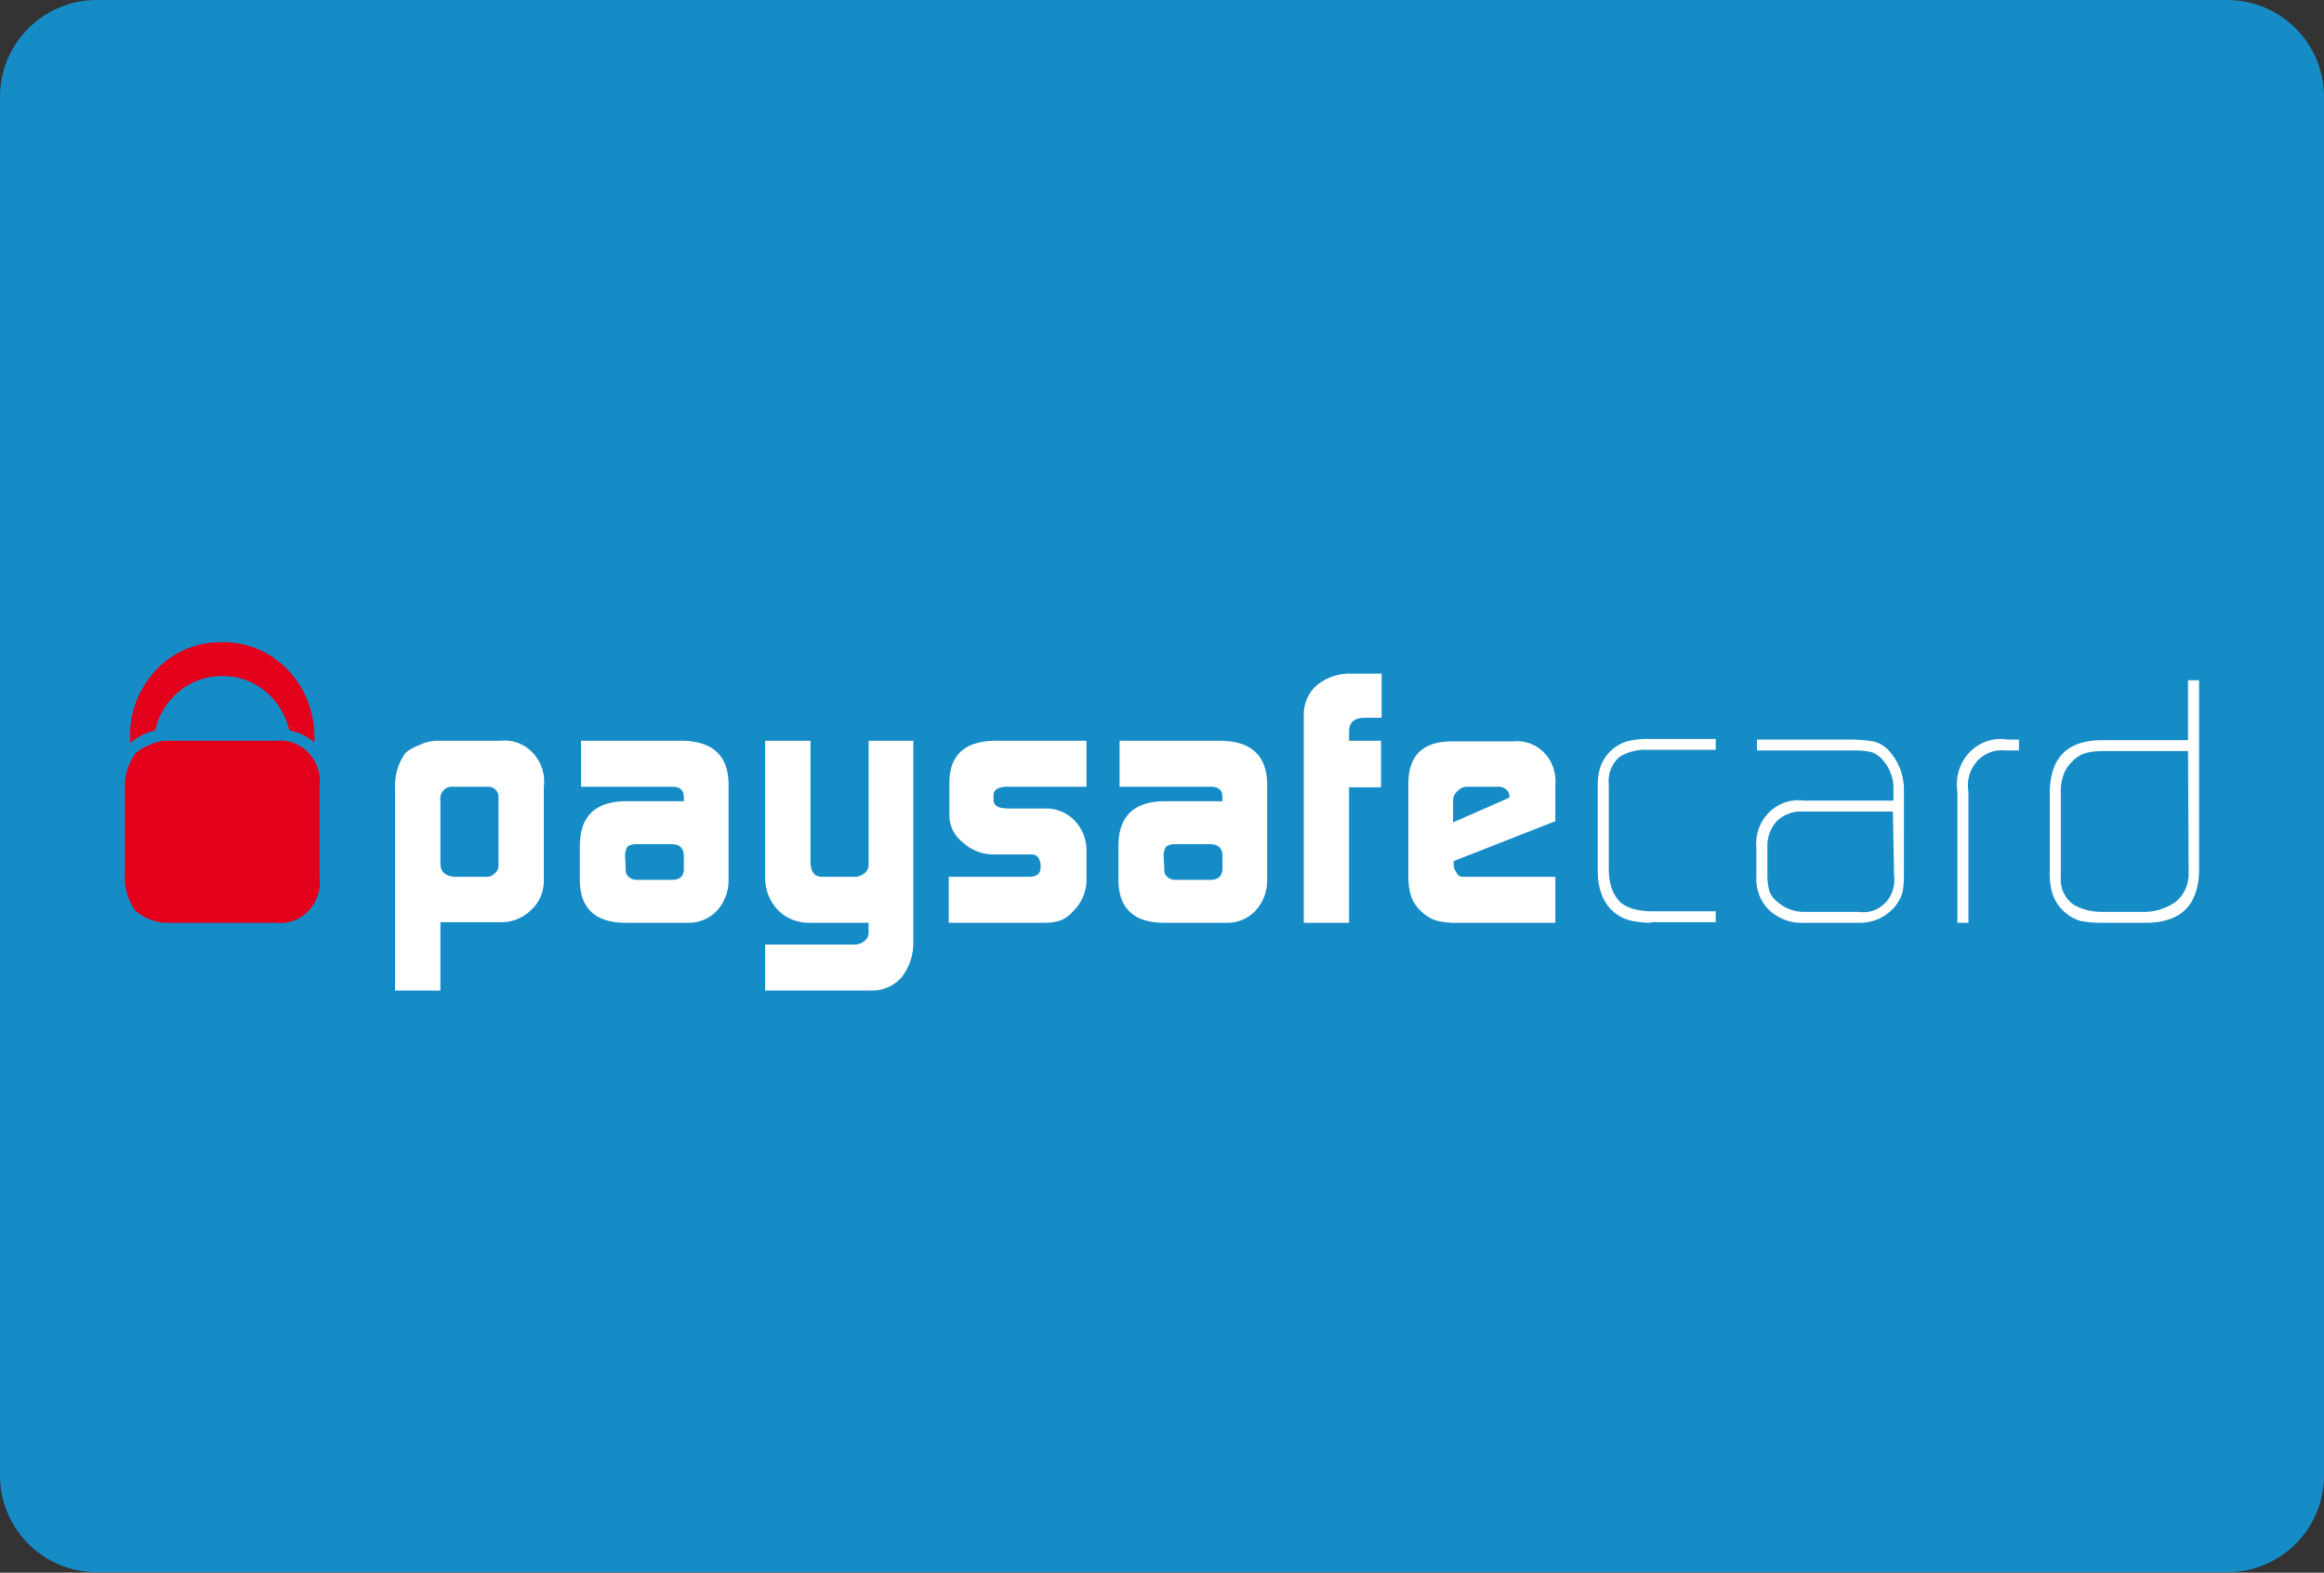 <svg fill="none" height="406" viewBox="0 0 600 406" width="600" xmlns="http://www.w3.org/2000/svg" xmlns:xlink="http://www.w3.org/1999/xlink"><rect x="0" y="0" width="600" height="406" fill="#333333" stroke="none"/><clipPath id="a"><path d="m0 0h600v405.882h-600z"/></clipPath><g clip-path="url(#a)"><path d="m0 25c0-13.807 11.193-25 25-25h550c13.807 0 25 11.193 25 25v355.882c0 13.808-11.193 25-25 25h-550c-13.807 0-25-11.193-25-25z" fill="#168cc7"/><path d="m102 203.722c-.207-3.358.751-6.682 2.7-9.367 1.078-.889 2.296-1.575 3.6-2.029 1.315-.656 2.743-1.027 4.2-1.093h16.65c1.546-.182 3.112.006 4.578.55 1.465.545 2.792 1.431 3.877 2.591 1.086 1.16 1.902 2.564 2.387 4.103.484 1.539.624 3.173.408 4.776v24.353c-.018 1.397-.321 2.774-.89 4.039s-1.391 2.39-2.41 3.298c-2.064 2.035-4.807 3.155-7.65 3.123h-15.75v17.64h-11.7zm26.7 2.341c.043-.373.008-.752-.101-1.111s-.29-.69-.531-.97c-.241-.281-.537-.505-.868-.657-.33-.153-.688-.23-1.05-.228h-9.15c-.459-.054-.924.003-1.359.167-.434.164-.826.43-1.146.778-.319.347-.557.767-.695 1.226s-.172.945-.1 1.42v16.235c0 2.186 1.35 3.278 3.6 3.434h8.4c.393.004.783-.078 1.144-.239.362-.161.687-.399.956-.697.279-.218.506-.501.662-.826.157-.325.238-.684.238-1.047zm47.85-.312c0-1.717-.9-2.654-3-2.654h-23.55v-11.864h26.4c7.7.208 11.6 3.903 11.7 11.084v24.977c.008 2.908-1.068 5.706-3 7.806-.975 1.032-2.144 1.842-3.435 2.379-1.291.538-2.675.791-4.065.743h-16.05c-7.7 0-11.65-3.539-11.85-10.616v-9.522c.1-7.285 3.9-11.032 11.4-11.24h15.45zm-15 18.733c-.044.353.002.713.134 1.041.131.329.344.616.616.832.304.283.661.498 1.048.632s.796.185 1.202.149h9c1.95 0 3-.937 3-2.654v-3.59c0-1.874-1.05-2.966-3.15-2.966h-9c-.844-.069-1.686.15-2.4.624-.511.834-.723 1.829-.6 2.81zm59.4 19.358c.827-.056 1.615-.384 2.25-.937.299-.21.549-.488.731-.812.181-.324.291-.687.319-1.061v-2.81h-15c-1.583.046-3.161-.219-4.65-.781-1.403-.552-2.68-1.403-3.75-2.498-1.089-1.117-1.944-2.456-2.512-3.934-.567-1.477-.836-3.061-.788-4.652v-35.124h11.7v31.222c0 2.654 1.05 3.902 3 3.902h8.4c.932.029 1.842-.305 2.55-.936.319-.226.581-.528.763-.881.183-.354.281-.747.287-1.149v-32.158h11.55v51.828c.085 3.344-.978 6.61-3 9.21-1.005 1.141-2.237 2.04-3.61 2.633s-2.854.867-4.34.802h-27.3v-11.864zm24-17.485h20.7c1.95 0 3-.78 3-2.341v-.937c-.012-.384-.115-.759-.3-1.093-.114-.375-.331-.708-.624-.957-.293-.25-.65-.405-1.026-.448h-10.35c-2.878-.02-5.651-1.13-7.8-3.122-1.024-.775-1.866-1.782-2.464-2.945-.597-1.162-.934-2.45-.986-3.767v-8.899c.1-6.868 3.9-10.407 11.4-10.615h24v11.864h-20.4c-2.4 0-3.6.781-3.6 2.186v1.249c0 1.457 1.25 2.185 3.75 2.185h10.2c2.642.079 5.154 1.206 7.023 3.151 1.868 1.944 2.952 4.559 3.027 7.308v8.586c-.185 2.788-1.362 5.404-3.3 7.338-.909 1.076-2.036 1.929-3.3 2.497-1.457.463-2.977.674-4.5.625h-24.45zm70.65-20.606c0-1.717-.9-2.654-3-2.654h-23.55v-11.864h26.4c7.7.208 11.6 3.903 11.7 11.084v24.977c.008 2.908-1.067 5.706-3 7.806-.975 1.032-2.144 1.842-3.435 2.379-1.291.538-2.675.791-4.065.743h-16.05c-7.7 0-11.65-3.539-11.85-10.616v-9.522c.1-7.285 3.9-11.032 11.4-11.24h15.45zm-15 18.733c-.044.353.002.713.134 1.041.132.329.344.616.616.832.578.532 1.33.811 2.1.781h9c2.1 0 3-.937 3.15-2.654v-3.59c0-1.874-1.05-2.966-3.15-2.966h-9c-.845-.081-1.691.139-2.4.624-.511.834-.723 1.829-.6 2.81zm36-39.964c-.023-1.502.29-2.99.915-4.345.624-1.354 1.544-2.539 2.685-3.46 2.592-2.004 5.777-2.998 9-2.81h7.5v11.396h-4.5c-2.55 0-3.9 1.249-3.9 3.434v2.498h8.25v12.02h-8.25v34.969h-11.7zm38.7 37.779v.78c-.029.802.239 1.585.75 2.186.118.316.324.588.591.782.267.195.583.303.909.31h24v11.865h-25.5c-1.82.07-3.639-.14-5.4-.625-1.402-.48-2.683-1.28-3.75-2.341-1.122-1.022-1.996-2.306-2.55-3.747-.545-1.764-.799-3.611-.75-5.464v-23.728c0-7.285 3.75-10.928 11.25-10.928h15.75c1.465-.17 2.947.003 4.34.505 1.392.503 2.659 1.322 3.709 2.399 1.049 1.077 1.854 2.385 2.356 3.827s.688 2.982.545 4.509v9.366zm14.4-16.392v-.312c.006-.326-.058-.65-.188-.947s-.322-.56-.562-.77c-.546-.484-1.234-.759-1.95-.781h-8.1c-.476-.02-.95.068-1.39.256-.44.189-.836.474-1.16.837-.373.291-.675.668-.883 1.102-.209.433-.317.911-.317 1.396v5.62zm36.6 32.315c-1.611.002-3.218-.155-4.8-.469-1.765-.32-3.423-1.104-4.814-2.279-1.392-1.175-2.471-2.701-3.136-4.433-.702-1.838-1.058-3.799-1.05-5.776v-22.324c-.061-1.585.142-3.17.6-4.683.468-1.537 1.292-2.931 2.4-4.059 1.255-1.307 2.801-2.272 4.5-2.81 1.621-.408 3.282-.617 4.95-.624h18v2.81h-17.55c-2.576-.164-5.139.489-7.35 1.873-.987.87-1.75 1.982-2.222 3.236-.471 1.253-.635 2.609-.478 3.945v22.167c.01 1.542.263 3.072.75 4.528.49 1.436 1.314 2.723 2.4 3.746 1.117.847 2.396 1.432 3.75 1.717 1.38.31 2.788.466 4.2.469h16.5v2.81h-16.65zm65.25-12.801c.029 1.567-.071 3.134-.3 4.683-.446 1.639-1.27 3.139-2.4 4.371-1.167 1.242-2.571 2.216-4.12 2.861-1.55.645-3.212.947-4.88.886h-13.95c-3.276.219-6.505-.901-9-3.122-1.188-1.113-2.116-2.492-2.714-4.034-.597-1.542-.849-3.206-.736-4.865v-7.181c-.173-1.691.025-3.4.579-5s1.45-3.048 2.62-4.235c1.169-1.187 2.583-2.083 4.133-2.62 1.551-.536 3.198-.699 4.818-.477h23.25v-3.122c.026-2.443-.77-4.818-2.25-6.713-.818-1.211-1.968-2.136-3.3-2.654-1.475-.352-2.987-.51-4.5-.468h-25.2v-2.81h24c2.009-.01 4.015.146 6 .468.911.186 1.777.558 2.55 1.093.877.572 1.641 1.314 2.25 2.185 2.086 2.634 3.203 5.954 3.15 9.367zm-2.85-15.923h-23.4c-1.204-.057-2.407.135-3.539.563-1.133.429-2.173 1.086-3.061 1.934-.841.938-1.488 2.045-1.901 3.254-.412 1.208-.582 2.492-.499 3.771v7.025c-.013 1.264.139 2.525.45 3.747.379 1.281 1.175 2.385 2.25 3.122 1.859 1.596 4.19 2.478 6.6 2.498h14.4c1.223.183 2.47.066 3.642-.34s2.237-1.09 3.11-1.999c.874-.91 1.532-2.018 1.922-3.238s.502-2.517.326-3.79zm29.1-15.767c-1.353-.17-2.726-.007-4.007.477-1.281.483-2.436 1.274-3.37 2.306-.934 1.033-1.622 2.28-2.008 3.641-.386 1.36-.46 2.796-.215 4.191v33.876h-2.85v-33.876c-.284-1.83-.146-3.704.401-5.468.548-1.764 1.491-3.367 2.75-4.678 1.26-1.311 2.8-2.291 4.495-2.861 1.695-.571 3.496-.714 5.254-.418h3v2.81zm49.95 31.378c-.3 8.95-5.1 13.321-14.4 13.113h-10.35c-1.96.043-3.919-.114-5.85-.469-1.954-.592-3.716-1.725-5.1-3.278-1.174-1.32-2-2.933-2.4-4.683-.406-1.683-.558-3.421-.45-5.152v-20.138c.1-9.054 4.7-13.529 13.8-13.425h21.9v-15.455h2.85zm-2.85-31.222h-21.9c-1.463-.032-2.924.126-4.35.468-1.442.384-2.746 1.198-3.75 2.342-1.046.965-1.823 2.205-2.25 3.59-.468 1.404-.672 2.888-.6 4.371v21.543c-.148 1.421.082 2.856.664 4.149.582 1.294 1.493 2.397 2.636 3.188 1.08.637 2.242 1.11 3.45 1.405 1.426.345 2.887.502 4.35.469h9.6c3.128.149 6.223-.724 8.85-2.498 1.163-.926 2.087-2.139 2.689-3.528.603-1.39.864-2.913.761-4.434z" fill="#fff"/><g fill="#e3001b"><path d="m37.2 189.516c.917-.411 1.872-.725 2.85-.937.918-4.03 3.126-7.616 6.26-10.169 3.134-2.553 7.01-3.922 10.99-3.881 4.006-.076 7.916 1.276 11.081 3.831 3.165 2.556 5.395 6.162 6.319 10.219 2.386.399 4.619 1.48 6.45 3.122.078-1.458.028-2.921-.15-4.371-.67-6.014-3.469-11.553-7.851-15.536s-10.032-6.125-15.849-6.007c-5.992-.133-11.803 2.147-16.218 6.364-4.416 4.218-7.096 10.047-7.481 16.272-.059 1.144-.059 2.291 0 3.434 1.088-.952 2.3-1.74 3.6-2.341"/><path d="m71.25 191.233h-28.5c-1.456.066-2.885.437-4.2 1.093-1.315.501-2.534 1.241-3.6 2.185-1.914 2.644-2.871 5.905-2.7 9.211v22.011c-.207 3.358.751 6.682 2.7 9.367 1.065.946 2.284 1.687 3.6 2.185 1.328.594 2.755.912 4.2.937h28.5c1.546.182 3.112-.006 4.578-.551 1.466-.544 2.792-1.43 3.878-2.59 1.086-1.16 1.902-2.564 2.386-4.103.484-1.539.624-3.173.408-4.777v-22.948c.216-1.603.076-3.237-.408-4.776-.484-1.539-1.301-2.943-2.386-4.103-1.086-1.16-2.412-2.046-3.878-2.591-1.466-.544-3.031-.732-4.578-.55"/></g></g></svg>